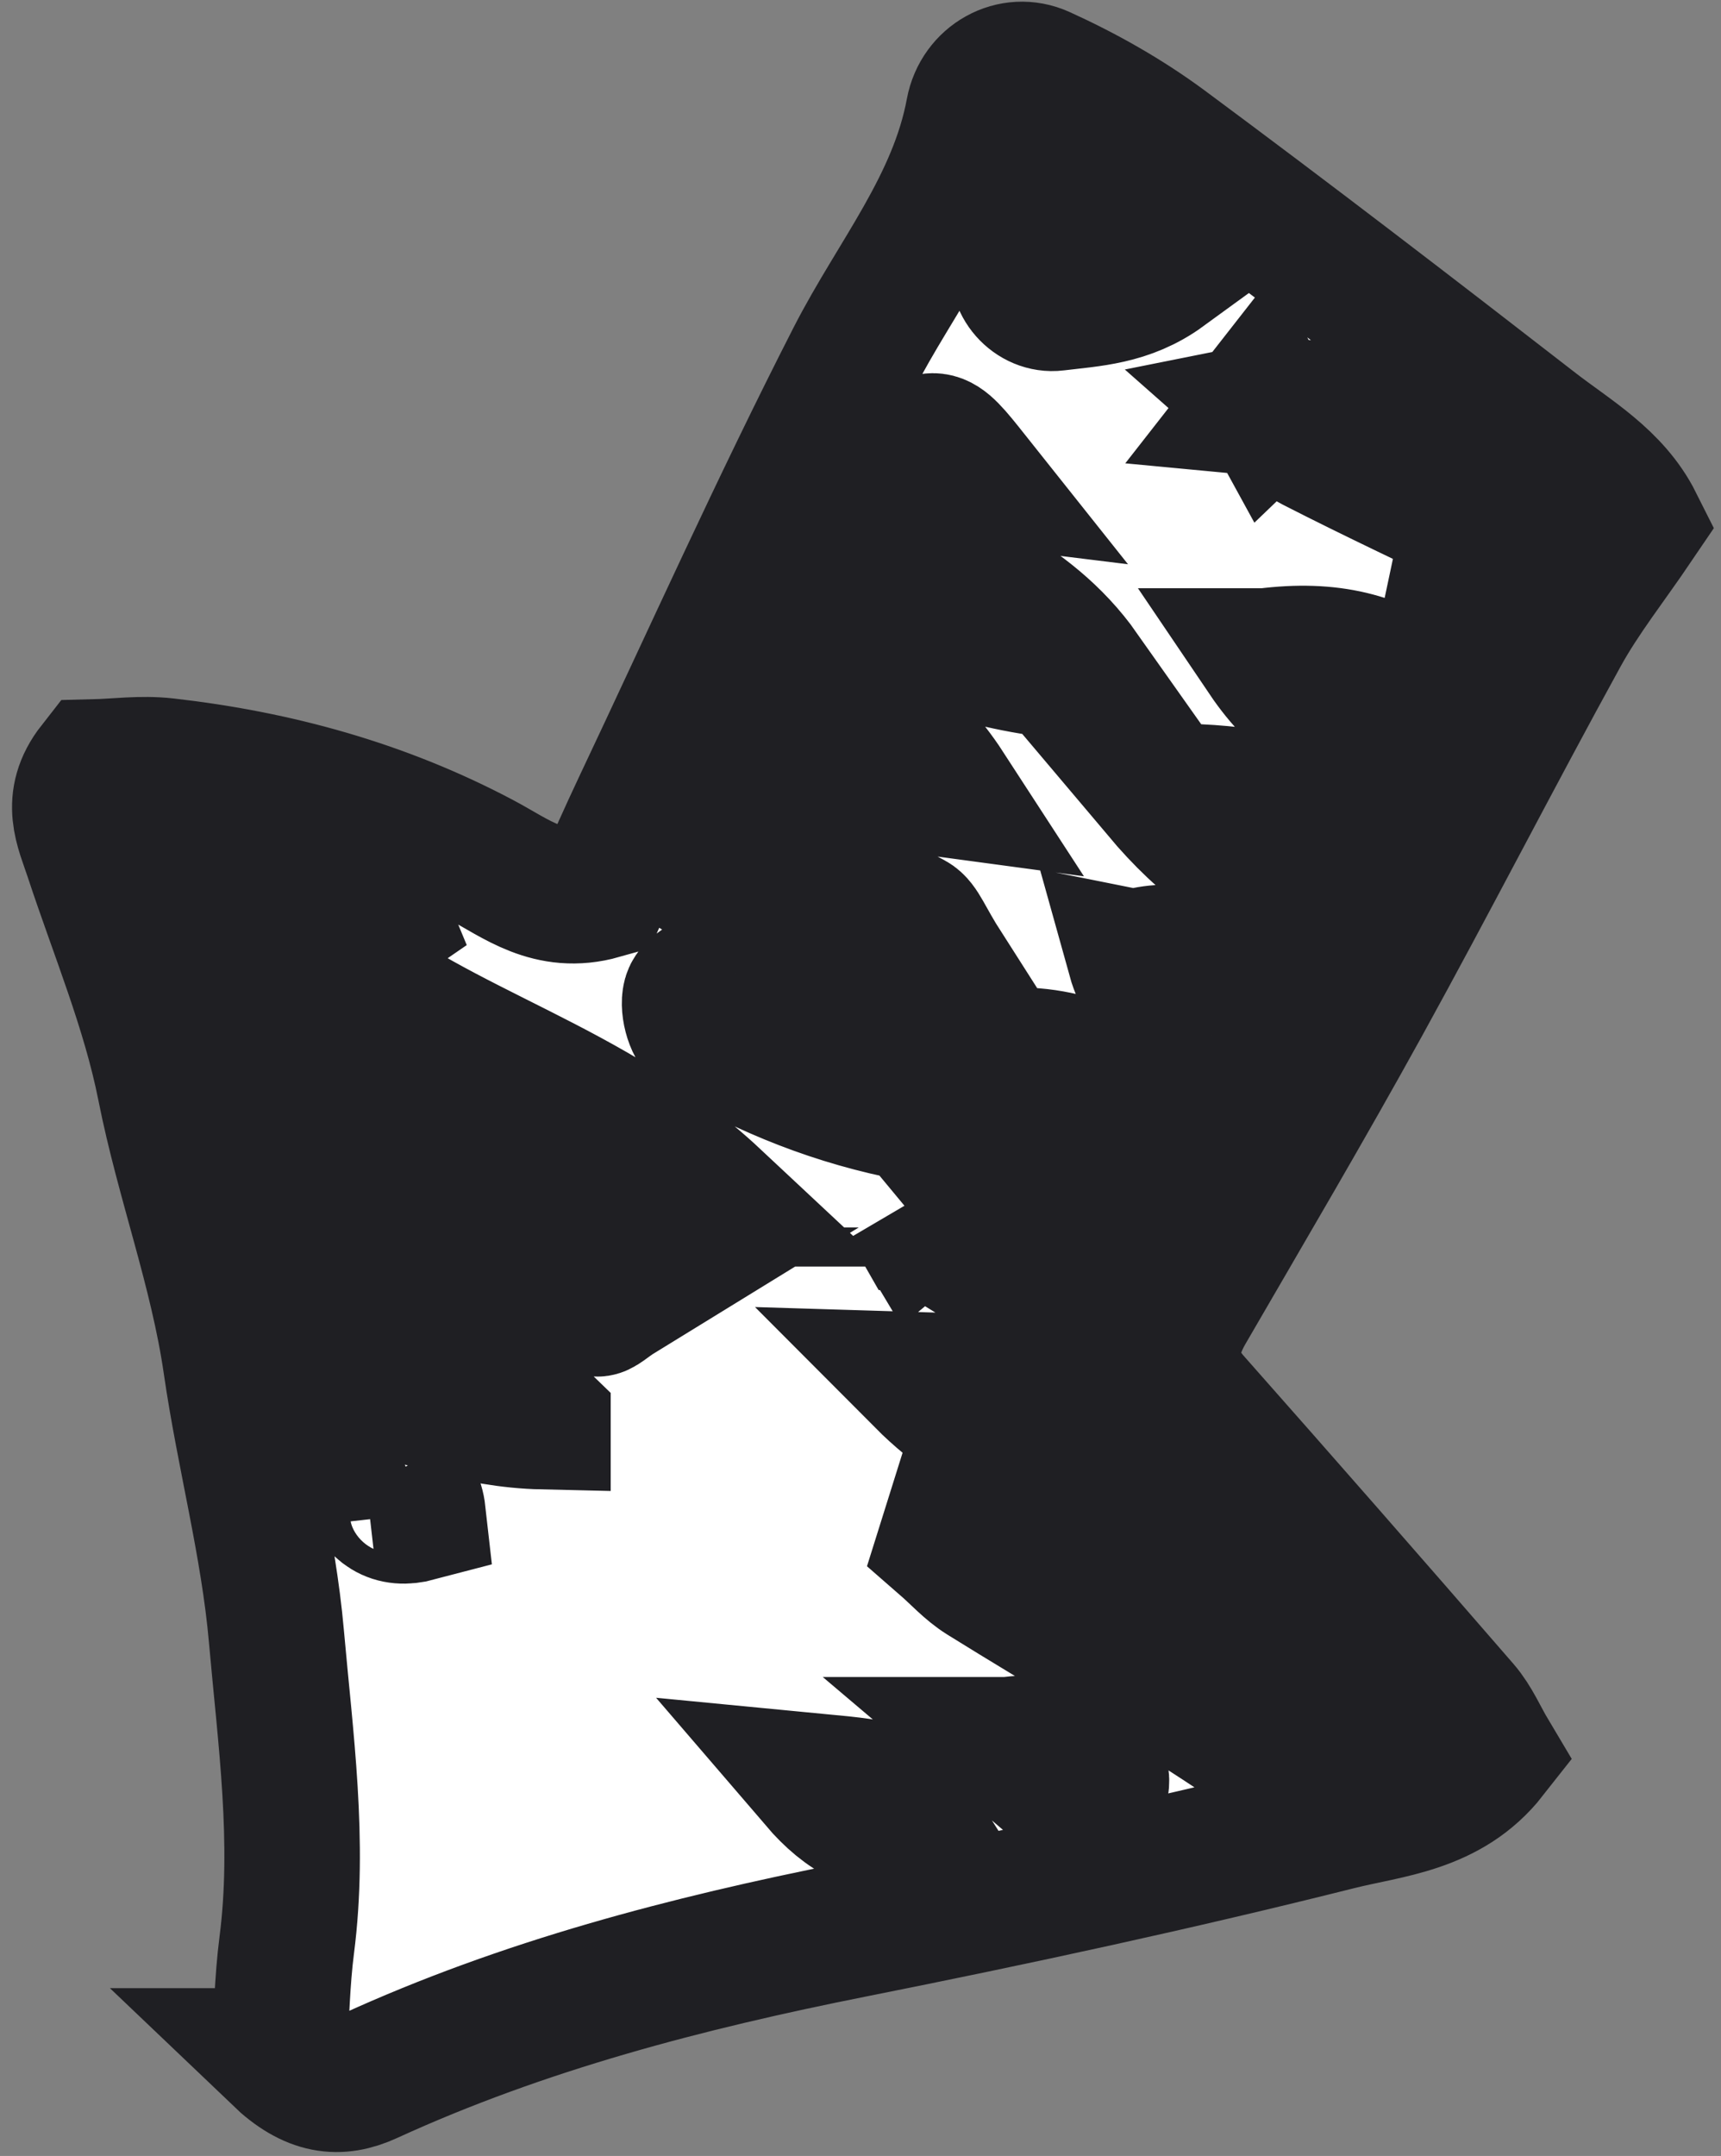 <svg fill="none" height="159" viewBox="0 0 127 159" width="127" xmlns="http://www.w3.org/2000/svg" xmlns:xlink="http://www.w3.org/1999/xlink"><rect x="0" y="0" width="127" height="159" fill="#808080" stroke="none"/><mask id="a" fill="#000" height="204.545" maskUnits="userSpaceOnUse" width="208.812" x="-39.309" y="-14.173"><path d="m-39.309-14.173h208.812v204.545h-208.812z" fill="#fff"/><path clip-rule="evenodd" d="m107.431 43.431.467.393-.584.16zm-76.583 68.211c-1.934.513-2.978-.3-3.827-2.148 2.258-.258 3.599.116 3.827 2.148zm35.101-77.19c3.07-2.68 3.07-2.68 5.767.709-2.068-.254-3.66-.448-5.767-.709zm-5.651 96.921c5.514.529 5.51.548 7.321 3.412-3.049.179-5.194-.935-7.321-3.412zm14.074-2.696c3.731-.442 5.4.025 6.599 1.64.259.348.427 1.16.219 1.384-.468.526-1.508 1.297-1.759 1.127-1.417-.941-2.672-2.132-5.06-4.151zm9.367-58.063c2.87-.905 5.411.013 7.787 1.153.663.317 1.124 1.744 1.097 2.64-.042 1.303-1.994 2.376-3.047 1.808-2.337-1.265-4.924-2.316-5.838-5.601zm9.652-22.23c4.841-.62 8.197.322 11.312 2.546-1.373 2.928-1.971 3.505-3.189 3.202-2.944-.73-5.57-1.972-8.123-5.748zm-35.445 7.04c-.453-2.583.307-4.455 2.073-4.139 3.749.671 7.007 2.571 9.839 6.929-4.772-.645-8.453-.721-11.912-2.79zm42.107 5.225c-1.379 2.373-2.241 3.859-3.112 5.357-4.708-1.213-7.996-3.621-11.371-7.621 5.169-.138 9.216.679 14.483 2.264zm-26.109 17.244c5.215-.51 8.848 2.181 12.82 3.471.44.141.915 1.572.685 2.102-.599 1.379-1.58 2.589-2.617 4.185-4.07-2.953-7.64-5.625-10.888-9.758zm-20.202-12.128c-.088-2.738 1.057-3.995 2.887-3.241 3.677 1.512 7.194 3.432 10.7 5.325.642.348.929 1.361 2.365 3.61-6.328-2.357-11.403-2.75-15.953-5.693zm23.667-52.437c4.702.431 6.664 3.185 8.458 6.682-2.671 1.946-5.366 2.024-7.947 2.341-1.663.206-3.159-1.468-2.71-3.102.549-1.992 1.429-3.893 2.199-5.921zm-37.343 91.516c-4.975-.114-9.546-1.78-14.067-3.553-2.141-.839-2.352-2.189-1.1-5.5 5.731 1.737 10.711 4.733 15.167 9.053zm28.062-3.077c9.137.273 15.439 3.643 19.331 10.43-1.723-.427-3.074-.467-4.095-1.068-4.958-2.906-10.624-4.734-15.236-9.362zm-.728-19.657c-5.591-1.054-10.817-3.116-15.68-6.005-.621-.371-1.041-2.044-.727-2.741.301-.67 1.98-1.448 2.533-1.162 5.018 2.574 10.099 5.102 13.875 9.908zm-2.709-43.974c5.118 4.172 11.035 5.646 15.147 11.47-6.899-.468-12.192-2.667-17.924-4.928.319-1.156.448-1.955.755-2.68.413-.958.962-1.858 2.022-3.862zm-19.017 57.39c-.871.535-1.387 1.089-1.664.987-6.868-2.482-13.738-4.954-20.533-7.62-2.072-.812-3.083-3.587-2.036-4.614 1.536-1.511 3.053-.369 4.449.247 3.224 1.43 6.399 2.978 9.562 4.546 3.571 1.773 7.031 3.732 10.222 6.454zm54.835 31.152c-3.375 3.184-6.037 3.339-9.322 1.155-6.084-4.044-12.442-7.674-18.648-11.534-1.035-.647-1.88-1.6-2.81-2.41.17-.541.341-1.08.51-1.62 1.004.408 2.011.81 3.013 1.23 3.752 1.561 7.498 3.128 11.248 4.694 1.735.725 3.413 1.803 5.214 2.078 1.748.266 3.622-.291 5.266-.466zm-47.803-38.272c-3.328-.878-5.015-1.202-6.615-1.763-7.647-2.675-15.147-5.899-22.956-7.943-4.419-1.155-6.389-3.476-7.426-7.383-.419-1.565-.924-3.116-1.222-4.705-.398-2.148 1.201-3.953 3.277-3.403 3.372.894 6.651 2.148 9.937 3.338.31.113.388.866.577 1.324-1.219.838-2.429 1.666-4.139 2.843 8.611 6.997 19.489 9.205 28.567 17.692zm41.184-58.232c-.431-.04-.869-.081-1.303-.122.201-.258.401-.514.603-.771.212.383.424.77.636 1.157.196-.187.405-.55.586-.537 6.329.423 12.125 2.191 16.631 6.924.35.37.003 1.401-.042 2.793-5.001-2.42-9.574-4.555-14.066-6.854-1.154-.594-2.039-1.703-3.046-2.59zm-26.149 59.969c-.252-.441-.503-.881-.756-1.319.277.464.554.929.832 1.393.594-.493 1.373-1.526 1.751-1.397 3.541 1.219 7.207 2.298 10.439 4.125 1.963 1.107.768 2.729-1.529 3.775-3.385-2.064-7.048-4.3-10.736-6.577zm-47.153 61.484c2.437 2.327 4.424 2.513 6.625 1.507 11.432-5.236 23.48-8.361 35.775-10.807 11.976-2.385 23.924-4.963 35.764-7.935 3.741-.938 8.133-1.182 11.18-5.062-.682-1.144-1.195-2.385-2.028-3.346-6.581-7.589-13.201-15.145-19.858-22.665-1.923-2.174-1.854-4.316-.473-6.697 4.362-7.519 8.78-15.007 12.977-22.616 4.979-9.031 9.682-18.212 14.651-27.248 1.532-2.787 3.542-5.312 5.488-8.185-1.638-3.266-4.792-5.027-7.511-7.137-9.012-6.988-18.058-13.933-27.219-20.719-2.803-2.076-5.912-3.834-9.092-5.276-2.15-.974-4.586.386-5.031 2.769-1.287 6.924-5.743 12.203-8.82 18.214-5.561 10.87-10.568 22.024-15.792 33.064-1.026 2.168-1.988 4.368-2.852 6.269-3.813 1.075-6.296-.99-8.852-2.338-7.32-3.875-15.124-6.016-23.291-6.941-1.809-.205-3.672.053-5.224.09-1.954 2.494-.889 4.491-.216 6.535 1.869 5.674 4.224 11.256 5.376 17.072 1.364 6.886 3.865 13.46 4.872 20.424.972 6.714 2.768 13.333 3.36 20.071.666 7.547 1.749 15.131.765 22.767-.346 2.679-.385 5.394-.573 8.19z" fill="#000" fill-rule="evenodd"/></mask><g clip-rule="evenodd" fill-rule="evenodd"><path d="m107.431 43.431.467.393-.584.16zm-76.583 68.211c-1.934.513-2.978-.3-3.827-2.148 2.258-.258 3.599.116 3.827 2.148zm35.101-77.19c3.07-2.68 3.07-2.68 5.767.709-2.068-.254-3.66-.448-5.767-.709zm-5.651 96.921c5.514.529 5.51.548 7.321 3.412-3.049.179-5.194-.935-7.321-3.412zm14.074-2.696c3.731-.442 5.4.025 6.599 1.64.259.348.427 1.16.219 1.384-.468.526-1.508 1.297-1.759 1.127-1.417-.941-2.672-2.132-5.06-4.151zm9.367-58.063c2.87-.905 5.411.013 7.787 1.153.663.317 1.124 1.744 1.097 2.64-.042 1.303-1.994 2.376-3.047 1.808-2.337-1.265-4.924-2.316-5.838-5.601zm9.652-22.23c4.841-.62 8.197.322 11.312 2.546-1.373 2.928-1.971 3.505-3.189 3.202-2.944-.73-5.57-1.972-8.123-5.748zm-35.445 7.04c-.453-2.583.307-4.455 2.073-4.139 3.749.671 7.007 2.571 9.839 6.929-4.772-.645-8.453-.721-11.912-2.79zm42.107 5.225c-1.379 2.373-2.241 3.859-3.112 5.357-4.708-1.213-7.996-3.621-11.371-7.621 5.169-.138 9.216.679 14.483 2.264zm-26.109 17.244c5.215-.51 8.848 2.181 12.82 3.471.44.141.915 1.572.685 2.102-.599 1.379-1.58 2.589-2.617 4.185-4.07-2.953-7.64-5.625-10.888-9.758zm-20.202-12.128c-.088-2.738 1.057-3.995 2.887-3.241 3.677 1.512 7.194 3.432 10.7 5.325.642.348.929 1.361 2.365 3.61-6.328-2.357-11.403-2.75-15.953-5.693zm23.667-52.437c4.702.431 6.664 3.185 8.458 6.682-2.671 1.946-5.366 2.024-7.947 2.341-1.663.206-3.159-1.468-2.71-3.102.549-1.992 1.429-3.893 2.199-5.921zm-37.343 91.516c-4.975-.114-9.546-1.78-14.067-3.553-2.141-.839-2.352-2.189-1.1-5.5 5.731 1.737 10.711 4.733 15.167 9.053zm28.062-3.077c9.137.273 15.439 3.643 19.331 10.43-1.723-.427-3.074-.467-4.095-1.068-4.958-2.906-10.624-4.734-15.236-9.362zm-.728-19.657c-5.591-1.054-10.817-3.116-15.68-6.005-.621-.371-1.041-2.044-.727-2.741.301-.67 1.98-1.448 2.533-1.162 5.018 2.574 10.099 5.102 13.875 9.908zm-2.709-43.974c5.118 4.172 11.035 5.646 15.147 11.47-6.899-.468-12.192-2.667-17.924-4.928.319-1.156.448-1.955.755-2.68.413-.958.962-1.858 2.022-3.862zm-19.017 57.39c-.871.535-1.387 1.089-1.664.987-6.868-2.482-13.738-4.954-20.533-7.62-2.072-.812-3.083-3.587-2.036-4.614 1.536-1.511 3.053-.369 4.449.247 3.224 1.43 6.399 2.978 9.562 4.546 3.571 1.773 7.031 3.732 10.222 6.454zm54.835 31.152c-3.375 3.184-6.037 3.339-9.322 1.155-6.084-4.044-12.442-7.674-18.648-11.534-1.035-.647-1.88-1.6-2.81-2.41.17-.541.341-1.08.51-1.62 1.004.408 2.011.81 3.013 1.23 3.752 1.561 7.498 3.128 11.248 4.694 1.735.725 3.413 1.803 5.214 2.078 1.748.266 3.622-.291 5.266-.466zm-47.803-38.272c-3.328-.878-5.015-1.202-6.615-1.763-7.647-2.675-15.147-5.899-22.956-7.943-4.419-1.155-6.389-3.476-7.426-7.383-.419-1.565-.924-3.116-1.222-4.705-.398-2.148 1.201-3.953 3.277-3.403 3.372.894 6.651 2.148 9.937 3.338.31.113.388.866.577 1.324-1.219.838-2.429 1.666-4.139 2.843 8.611 6.997 19.489 9.205 28.567 17.692zm41.184-58.232c-.431-.04-.869-.081-1.303-.122.201-.258.401-.514.603-.771.212.383.424.77.636 1.157.196-.187.405-.55.586-.537 6.329.423 12.125 2.191 16.631 6.924.35.37.003 1.401-.042 2.793-5.001-2.42-9.574-4.555-14.066-6.854-1.154-.594-2.039-1.703-3.046-2.59zm-26.149 59.969c-.252-.441-.503-.881-.756-1.319.277.464.554.929.832 1.393.594-.493 1.373-1.526 1.751-1.397 3.541 1.219 7.207 2.298 10.439 4.125 1.963 1.107.768 2.729-1.529 3.775-3.385-2.064-7.048-4.3-10.736-6.577zm-47.153 61.484c2.437 2.327 4.424 2.513 6.625 1.507 11.432-5.236 23.48-8.361 35.775-10.807 11.976-2.385 23.924-4.963 35.764-7.935 3.741-.938 8.133-1.182 11.18-5.062-.682-1.144-1.195-2.385-2.028-3.346-6.581-7.589-13.201-15.145-19.858-22.665-1.923-2.174-1.854-4.316-.473-6.697 4.362-7.519 8.78-15.007 12.977-22.616 4.979-9.031 9.682-18.212 14.651-27.248 1.532-2.787 3.542-5.312 5.488-8.185-1.638-3.266-4.792-5.027-7.511-7.137-9.012-6.988-18.058-13.933-27.219-20.719-2.803-2.076-5.912-3.834-9.092-5.276-2.15-.974-4.586.386-5.031 2.769-1.287 6.924-5.743 12.203-8.82 18.214-5.561 10.87-10.568 22.024-15.792 33.064-1.026 2.168-1.988 4.368-2.852 6.269-3.813 1.075-6.296-.99-8.852-2.338-7.32-3.875-15.124-6.016-23.291-6.941-1.809-.205-3.672.053-5.224.09-1.954 2.494-.889 4.491-.216 6.535 1.869 5.674 4.224 11.256 5.376 17.072 1.364 6.886 3.865 13.46 4.872 20.424.972 6.714 2.768 13.333 3.36 20.071.666 7.547 1.749 15.131.765 22.767-.346 2.679-.385 5.394-.573 8.19z" fill="#fff"/><path d="m107.431 43.431.467.393-.584.16zm-76.583 68.211c-1.934.513-2.978-.3-3.827-2.148 2.258-.258 3.599.116 3.827 2.148zm35.101-77.19c3.07-2.68 3.07-2.68 5.767.709-2.068-.254-3.66-.448-5.767-.709zm-5.651 96.921c5.514.529 5.51.548 7.321 3.412-3.049.179-5.194-.935-7.321-3.412zm14.074-2.696c3.731-.442 5.4.025 6.599 1.64.259.348.427 1.16.219 1.384-.468.526-1.508 1.297-1.759 1.127-1.417-.941-2.672-2.132-5.06-4.151zm9.367-58.063c2.87-.905 5.411.013 7.787 1.153.663.317 1.124 1.744 1.097 2.64-.042 1.303-1.994 2.376-3.047 1.808-2.337-1.265-4.924-2.316-5.838-5.601zm9.652-22.23c4.841-.62 8.197.322 11.312 2.546-1.373 2.928-1.971 3.505-3.189 3.202-2.944-.73-5.57-1.972-8.123-5.748zm-35.445 7.04c-.453-2.583.307-4.455 2.073-4.139 3.749.671 7.007 2.571 9.839 6.929-4.772-.645-8.453-.721-11.912-2.79zm42.107 5.225c-1.379 2.373-2.241 3.859-3.112 5.357-4.708-1.213-7.996-3.621-11.371-7.621 5.169-.138 9.216.679 14.483 2.264zm-26.109 17.244c5.215-.51 8.848 2.181 12.82 3.471.44.141.915 1.572.685 2.102-.599 1.379-1.58 2.589-2.617 4.185-4.07-2.953-7.64-5.625-10.888-9.758zm-20.202-12.128c-.088-2.738 1.057-3.995 2.887-3.241 3.677 1.512 7.194 3.432 10.7 5.325.642.348.929 1.361 2.365 3.61-6.328-2.357-11.403-2.75-15.953-5.693zm23.667-52.437c4.702.431 6.664 3.185 8.458 6.682-2.671 1.946-5.366 2.024-7.947 2.341-1.663.206-3.159-1.468-2.71-3.102.549-1.992 1.429-3.893 2.199-5.921zm-37.343 91.516c-4.975-.114-9.546-1.78-14.067-3.553-2.141-.839-2.352-2.189-1.1-5.5 5.731 1.737 10.711 4.733 15.167 9.053zm28.062-3.077c9.137.273 15.439 3.643 19.331 10.43-1.723-.427-3.074-.467-4.095-1.068-4.958-2.906-10.624-4.734-15.236-9.362zm-.728-19.657c-5.591-1.054-10.817-3.116-15.68-6.005-.621-.371-1.041-2.044-.727-2.741.301-.67 1.98-1.448 2.533-1.162 5.018 2.574 10.099 5.102 13.875 9.908zm-2.709-43.974c5.118 4.172 11.035 5.646 15.147 11.47-6.899-.468-12.192-2.667-17.924-4.928.319-1.156.448-1.955.755-2.68.413-.958.962-1.858 2.022-3.862zm-19.017 57.39c-.871.535-1.387 1.089-1.664.987-6.868-2.482-13.738-4.954-20.533-7.62-2.072-.812-3.083-3.587-2.036-4.614 1.536-1.511 3.053-.369 4.449.247 3.224 1.43 6.399 2.978 9.562 4.546 3.571 1.773 7.031 3.732 10.222 6.454zm54.835 31.152c-3.375 3.184-6.037 3.339-9.322 1.155-6.084-4.044-12.442-7.674-18.648-11.534-1.035-.647-1.88-1.6-2.81-2.41.17-.541.341-1.08.51-1.62 1.004.408 2.011.81 3.013 1.23 3.752 1.561 7.498 3.128 11.248 4.694 1.735.725 3.413 1.803 5.214 2.078 1.748.266 3.622-.291 5.266-.466zm-47.803-38.272c-3.328-.878-5.015-1.202-6.615-1.763-7.647-2.675-15.147-5.899-22.956-7.943-4.419-1.155-6.389-3.476-7.426-7.383-.419-1.565-.924-3.116-1.222-4.705-.398-2.148 1.201-3.953 3.277-3.403 3.372.894 6.651 2.148 9.937 3.338.31.113.388.866.577 1.324-1.219.838-2.429 1.666-4.139 2.843 8.611 6.997 19.489 9.205 28.567 17.692zm41.184-58.232c-.431-.04-.869-.081-1.303-.122.201-.258.401-.514.603-.771.212.383.424.77.636 1.157.196-.187.405-.55.586-.537 6.329.423 12.125 2.191 16.631 6.924.35.37.003 1.401-.042 2.793-5.001-2.42-9.574-4.555-14.066-6.854-1.154-.594-2.039-1.703-3.046-2.59zm-26.149 59.969c-.252-.441-.503-.881-.756-1.319.277.464.554.929.832 1.393.594-.493 1.373-1.526 1.751-1.397 3.541 1.219 7.207 2.298 10.439 4.125 1.963 1.107.768 2.729-1.529 3.775-3.385-2.064-7.048-4.3-10.736-6.577zm-47.153 61.484c2.437 2.327 4.424 2.513 6.625 1.507 11.432-5.236 23.48-8.361 35.775-10.807 11.976-2.385 23.924-4.963 35.764-7.935 3.741-.938 8.133-1.182 11.18-5.062-.682-1.144-1.195-2.385-2.028-3.346-6.581-7.589-13.201-15.145-19.858-22.665-1.923-2.174-1.854-4.316-.473-6.697 4.362-7.519 8.78-15.007 12.977-22.616 4.979-9.031 9.682-18.212 14.651-27.248 1.532-2.787 3.542-5.312 5.488-8.185-1.638-3.266-4.792-5.027-7.511-7.137-9.012-6.988-18.058-13.933-27.219-20.719-2.803-2.076-5.912-3.834-9.092-5.276-2.15-.974-4.586.386-5.031 2.769-1.287 6.924-5.743 12.203-8.82 18.214-5.561 10.87-10.568 22.024-15.792 33.064-1.026 2.168-1.988 4.368-2.852 6.269-3.813 1.075-6.296-.99-8.852-2.338-7.32-3.875-15.124-6.016-23.291-6.941-1.809-.205-3.672.053-5.224.09-1.954 2.494-.889 4.491-.216 6.535 1.869 5.674 4.224 11.256 5.376 17.072 1.364 6.886 3.865 13.46 4.872 20.424.972 6.714 2.768 13.333 3.36 20.071.666 7.547 1.749 15.131.765 22.767-.346 2.679-.385 5.394-.573 8.19z" mask="url(#a)" stroke="#1f1f23" stroke-width="10"/></g></svg>